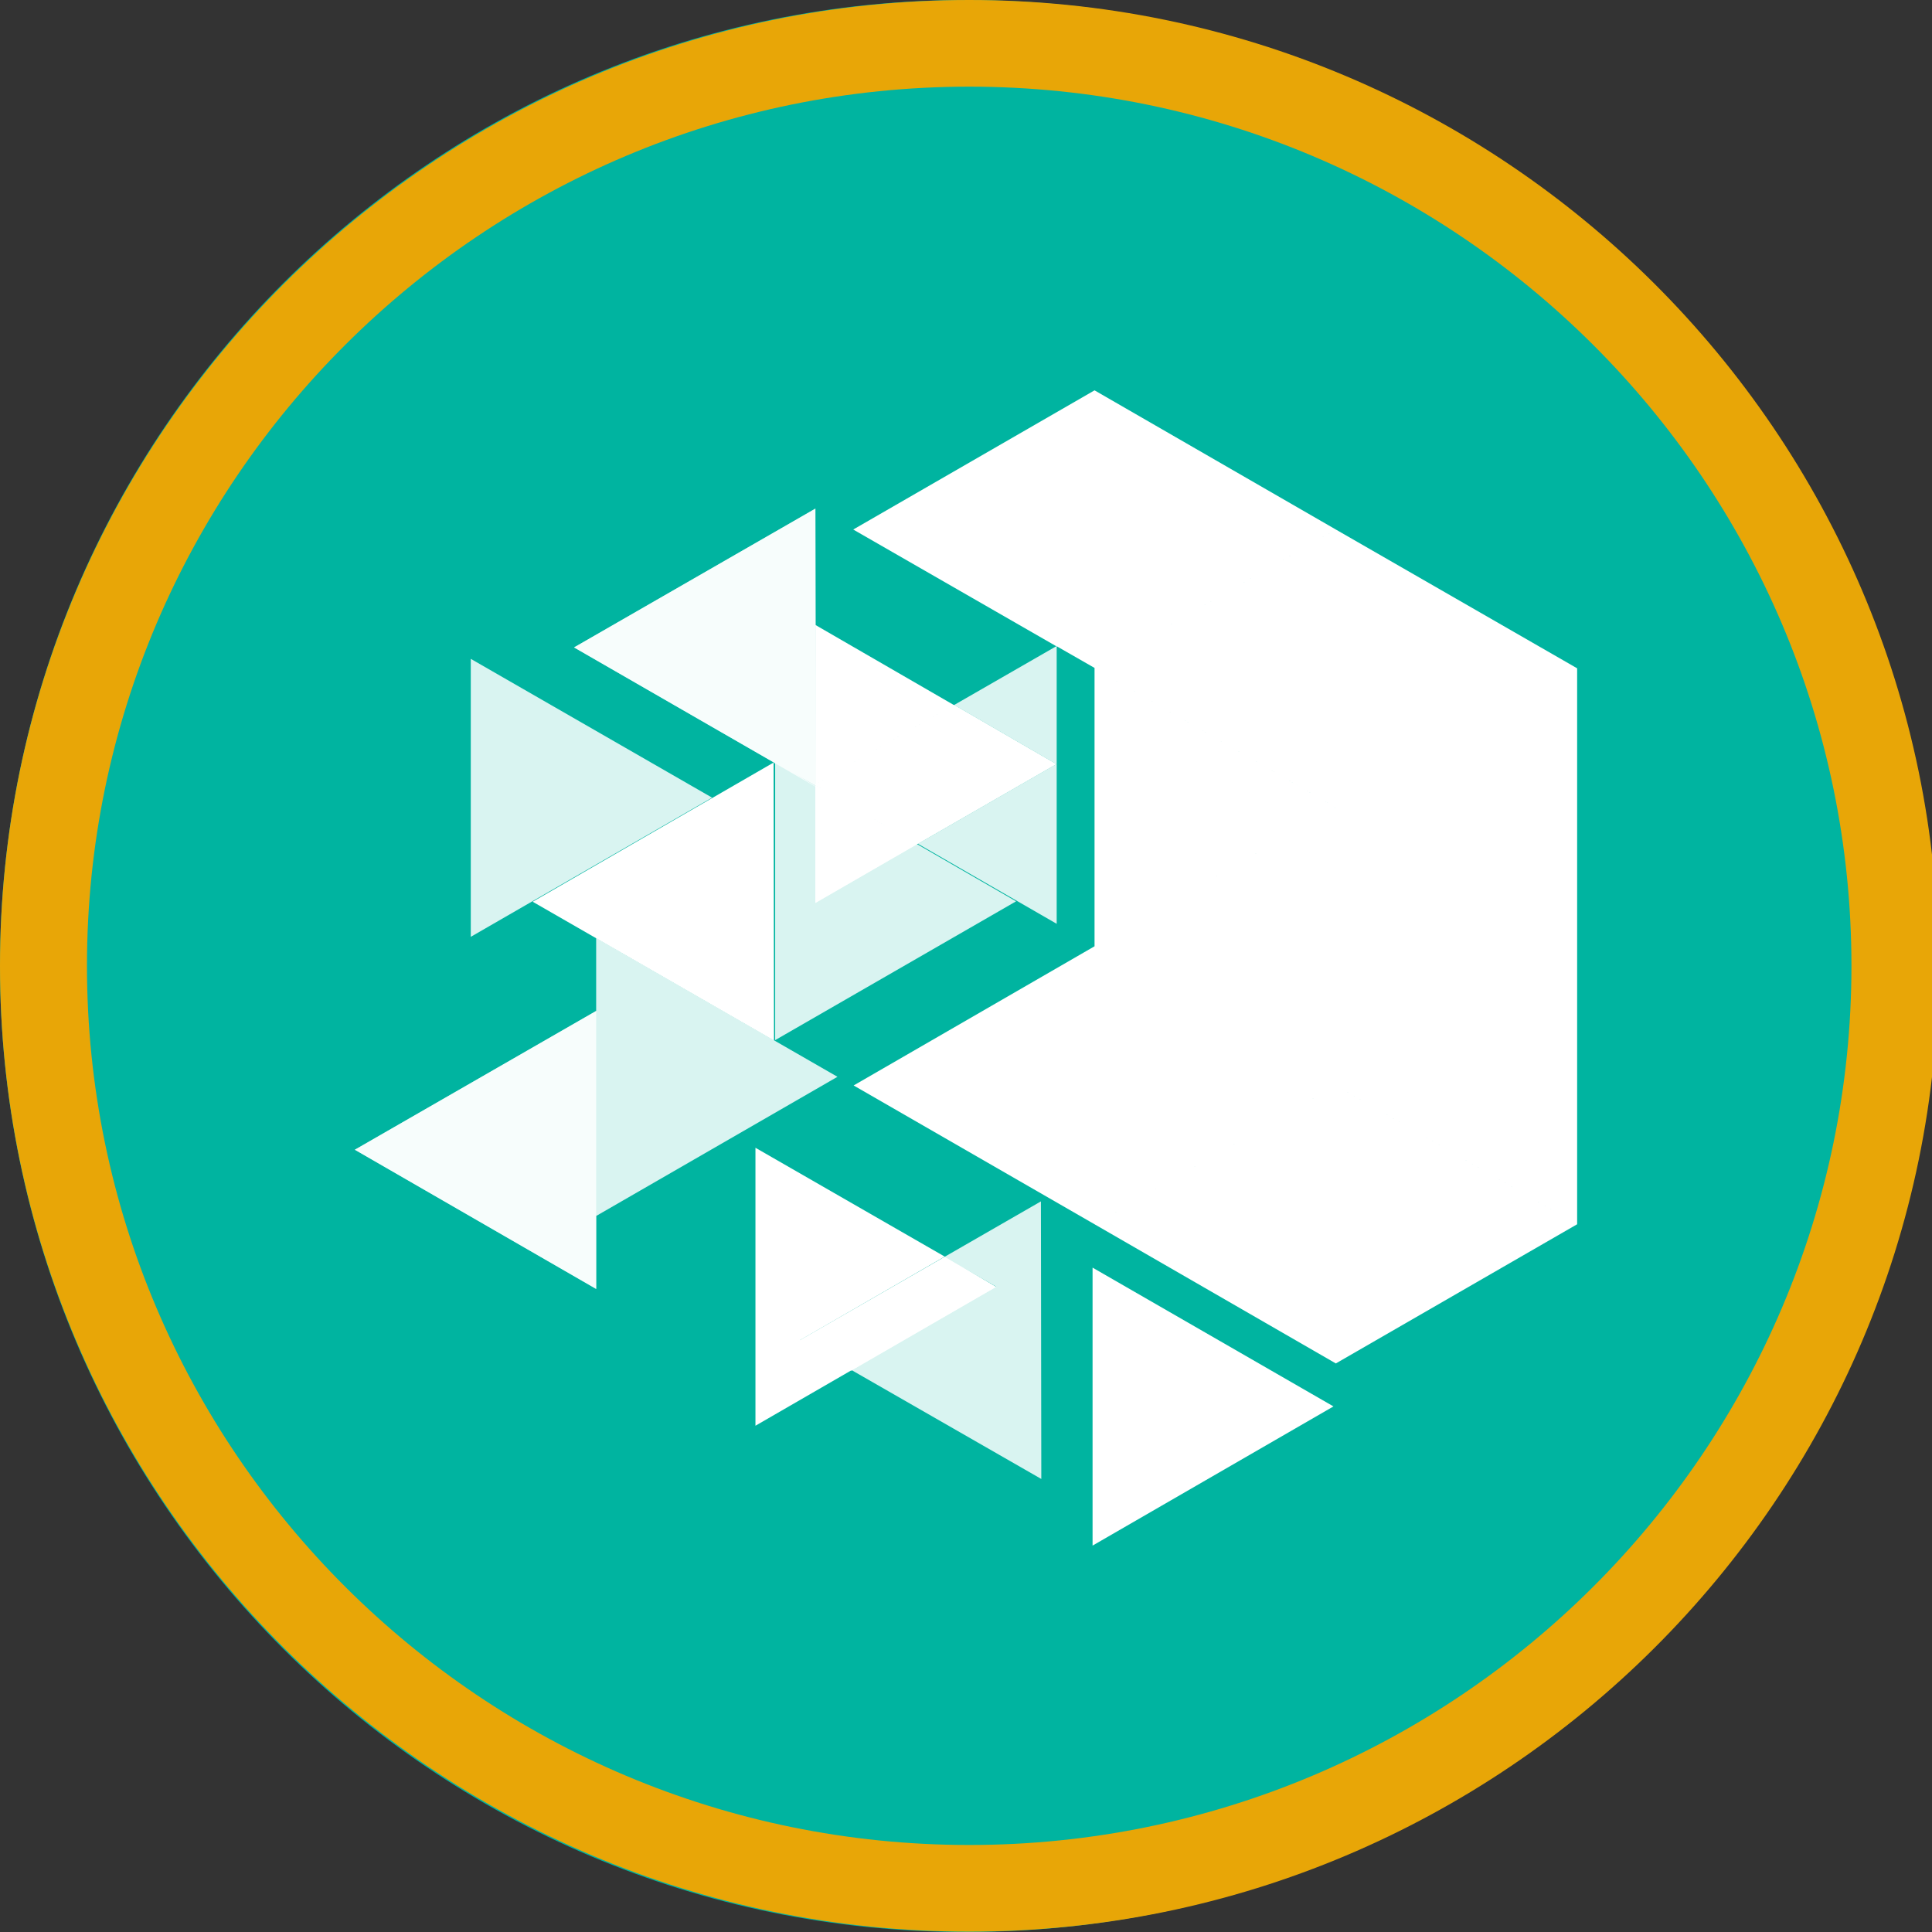 <?xml version="1.0" encoding="UTF-8" standalone="no"?>
<!-- Generator: Adobe Illustrator 22.0.0, SVG Export Plug-In . SVG Version: 6.00 Build 0)  -->

<svg
   version="1.1"
   id="IOTX"
   x="0px"
   y="0px"
   viewBox="0 0 490 490"
   style="enable-background:new 0 0 490 490;"
   xml:space="preserve"
   sodipodi:docname="IOTX_BEP20.svg"
   inkscape:version="1.1 (c68e22c387, 2021-05-23)"
   xmlns:inkscape="http://www.inkscape.org/namespaces/inkscape"
   xmlns:sodipodi="http://sodipodi.sourceforge.net/DTD/sodipodi-0.dtd"
   xmlns="http://www.w3.org/2000/svg"
   xmlns:svg="http://www.w3.org/2000/svg"><rect x="0" y="0" width="490" height="490" fill="#333333" stroke="none"/><defs
   id="defs11" /><sodipodi:namedview
   id="namedview9"
   pagecolor="#ffffff"
   bordercolor="#666666"
   borderopacity="1.0"
   inkscape:pageshadow="2"
   inkscape:pageopacity="0.0"
   inkscape:pagecheckerboard="0"
   showgrid="false"
   inkscape:zoom="1.7816327"
   inkscape:cx="245.56128"
   inkscape:cy="244.99999"
   inkscape:window-width="2560"
   inkscape:window-height="1361"
   inkscape:window-x="-9"
   inkscape:window-y="-9"
   inkscape:window-maximized="1"
   inkscape:current-layer="Main_copy_14" />
<style
   type="text/css"
   id="style2">
	.st0{fill:#00B4A0;}
	.st1{opacity:0.85;fill:#FFFFFF;enable-background:new    ;}
	.st2{opacity:0.8;fill:#FFFFFF;enable-background:new    ;}
	.st3{fill:#FFFFFF;}
</style>
<path
   id="Full"
   class="st0"
   d="M0,245c0,135.1,109.9,245,245,245s245-109.9,245-245S380.1,0,245,0S0,109.9,0,245z" />
<path
   id="IOTX_1"
   class="st1"
   d="M119.4,167.1v70.5l61.2-35.3L119.4,167.1 M196.6,193.6v70.2l61.1-35.2l-25.1-14.5L206.8,229v-29.6  L196.6,193.6 M151.2,237.9v70.5l61.2-35.3L151.2,237.9 M206.8,199.2V229l25.8-14.9L206.8,199.2 M206.8,129l-61.2,35.2l50.7,29.2  l0.1,0v0.1l0.3,0.2v-0.3l10.2,5.9L206.8,129 M196.6,193.3v0.3l10.2,5.9v-0.2L196.6,193.3 M267.9,163.9l-25.9,14.9l25.9,15  l-35.1,20.2l35.2,20.3V164L267.9,163.9 M241.9,178.8l-35.2,20.2l26,15l35.1-20.2L241.9,178.8 M268,163.9l-0.1,0.1l0.1,0.1V163.9   M196.3,193.3L196.3,193.3L196.3,193.3L196.3,193.3 M151.2,256.4L90,291.6l61.2,35.3V256.4 M264,304.7l-24.5,14.1l13.1,7.5  L216,347.5l48.1,27.6L264,304.7 M239.6,318.8L202.8,340l13.1,7.6l36.7-21.2L239.6,318.8" />
<path
   id="IOTX_2"
   class="st2"
   d="M206.8,199.2V229l25.8-14.9L206.8,199.2 M206.8,129l-61.2,35.2l50.7,29.2l0.1,0v0.1l0.3,0.2v-0.3  l10.2,5.9L206.8,129 M196.6,193.3v0.3l10.2,5.9v-0.2L196.6,193.3 M242,178.8l-35.2,20.2l26,15l35.1-20.2L242,178.8 M268,163.9  l-0.1,0.1l0.1,0.1V163.9 M196.3,193.3L196.3,193.3L196.3,193.3L196.3,193.3 M151.2,256.4L90,291.6l61.2,35.3V256.4 M239.6,318.8  L202.8,340l13.1,7.6l36.7-21.2L239.6,318.8" />
<path
   id="IOTX_Body"
   class="st3"
   d="M277.6,99v70.5l61.2-35.2L277.6,99 M338.8,134.3v70.5l61.2-35.3L338.8,134.3 M277.6,169.5  L277.6,169.5V240l61.2-35.2L277.6,169.5 M338.8,204.8L338.8,204.8v70.5L400,240L338.8,204.8 M277.6,240L277.6,240v70.5l61.2-35.2  L277.6,240 M338.8,275.3v70.5l61.2-35.3L338.8,275.3 M191.6,291.1v70.5l24.4-14.1l-13.1-7.6l36.7-21.2L191.6,291.1 M277.1,321.5V392  l61.1-35.3L277.1,321.5 M206.8,158.5v40.7l25.8,14.9l0.1-0.1l-26-15l35.2-20.2L206.8,158.5 M206.8,199.2V229l25.8-14.9L206.8,199.2   M277.6,99l-61.2,35.3l51.5,29.6l0.1-0.1v0.1l9.6,5.5L277.6,99 M241.9,178.8l-35.2,20.2l26,15l35.1-20.2L241.9,178.8 M268,163.9  l-0.1,0.1l0.1,0.1V163.9 M196.2,193.4l-61.1,35.3l61.2,35.2L196.2,193.4L196.2,193.4 M196.3,193.3L196.3,193.3L196.3,193.3  L196.3,193.3 M277.6,240l-61.1,35.3l61.1,35.2V240 M400,169.5L400,169.5l-61.2,35.3L400,240V169.5 M338.8,204.8L277.6,240l61.2,35.3  V204.8 M400,240L400,240l-61.2,35.3l61.2,35.2V240 M338.8,275.3l-61.2,35.2l61.2,35.3V275.3 M239.6,318.8L202.8,340l13.1,7.6  l36.7-21.2L239.6,318.8 M338.8,134.3v70.5l-61.2-35.3L338.8,134.3z" />
<g
   id="Main_copy_14"
   fill="none"
   transform="scale(2.005,1.998)"><path
     d="m 0,122.6 c 0,67.554 55.044,122.6 122.6,122.6 67.556,0 122.6,-55.044 122.6,-122.6 C 245.2,55.044 190.151,0 122.6,0 55.049,0 0,55.044 0,122.6 Z"
     stroke="none"
     id="path11" /><path
     d="M 122.6,11 C 61.064,11 11,61.064 11,122.6 c 0,61.536 50.064,111.6 111.6,111.6 61.536,0 111.6,-50.064 111.6,-111.6 C 234.2,61.064 184.136,11 122.6,11 m 0,-11 c 67.551,0 122.6,55.044 122.6,122.6 0,67.556 -55.044,122.6 -122.6,122.6 C 55.044,245.2 0,190.154 0,122.6 0,55.044 55.049,0 122.6,0 Z"
     stroke="none"
     fill="#474747"
     id="path13"
     style="fill:#e8a607;fill-opacity:1" /></g></svg>
